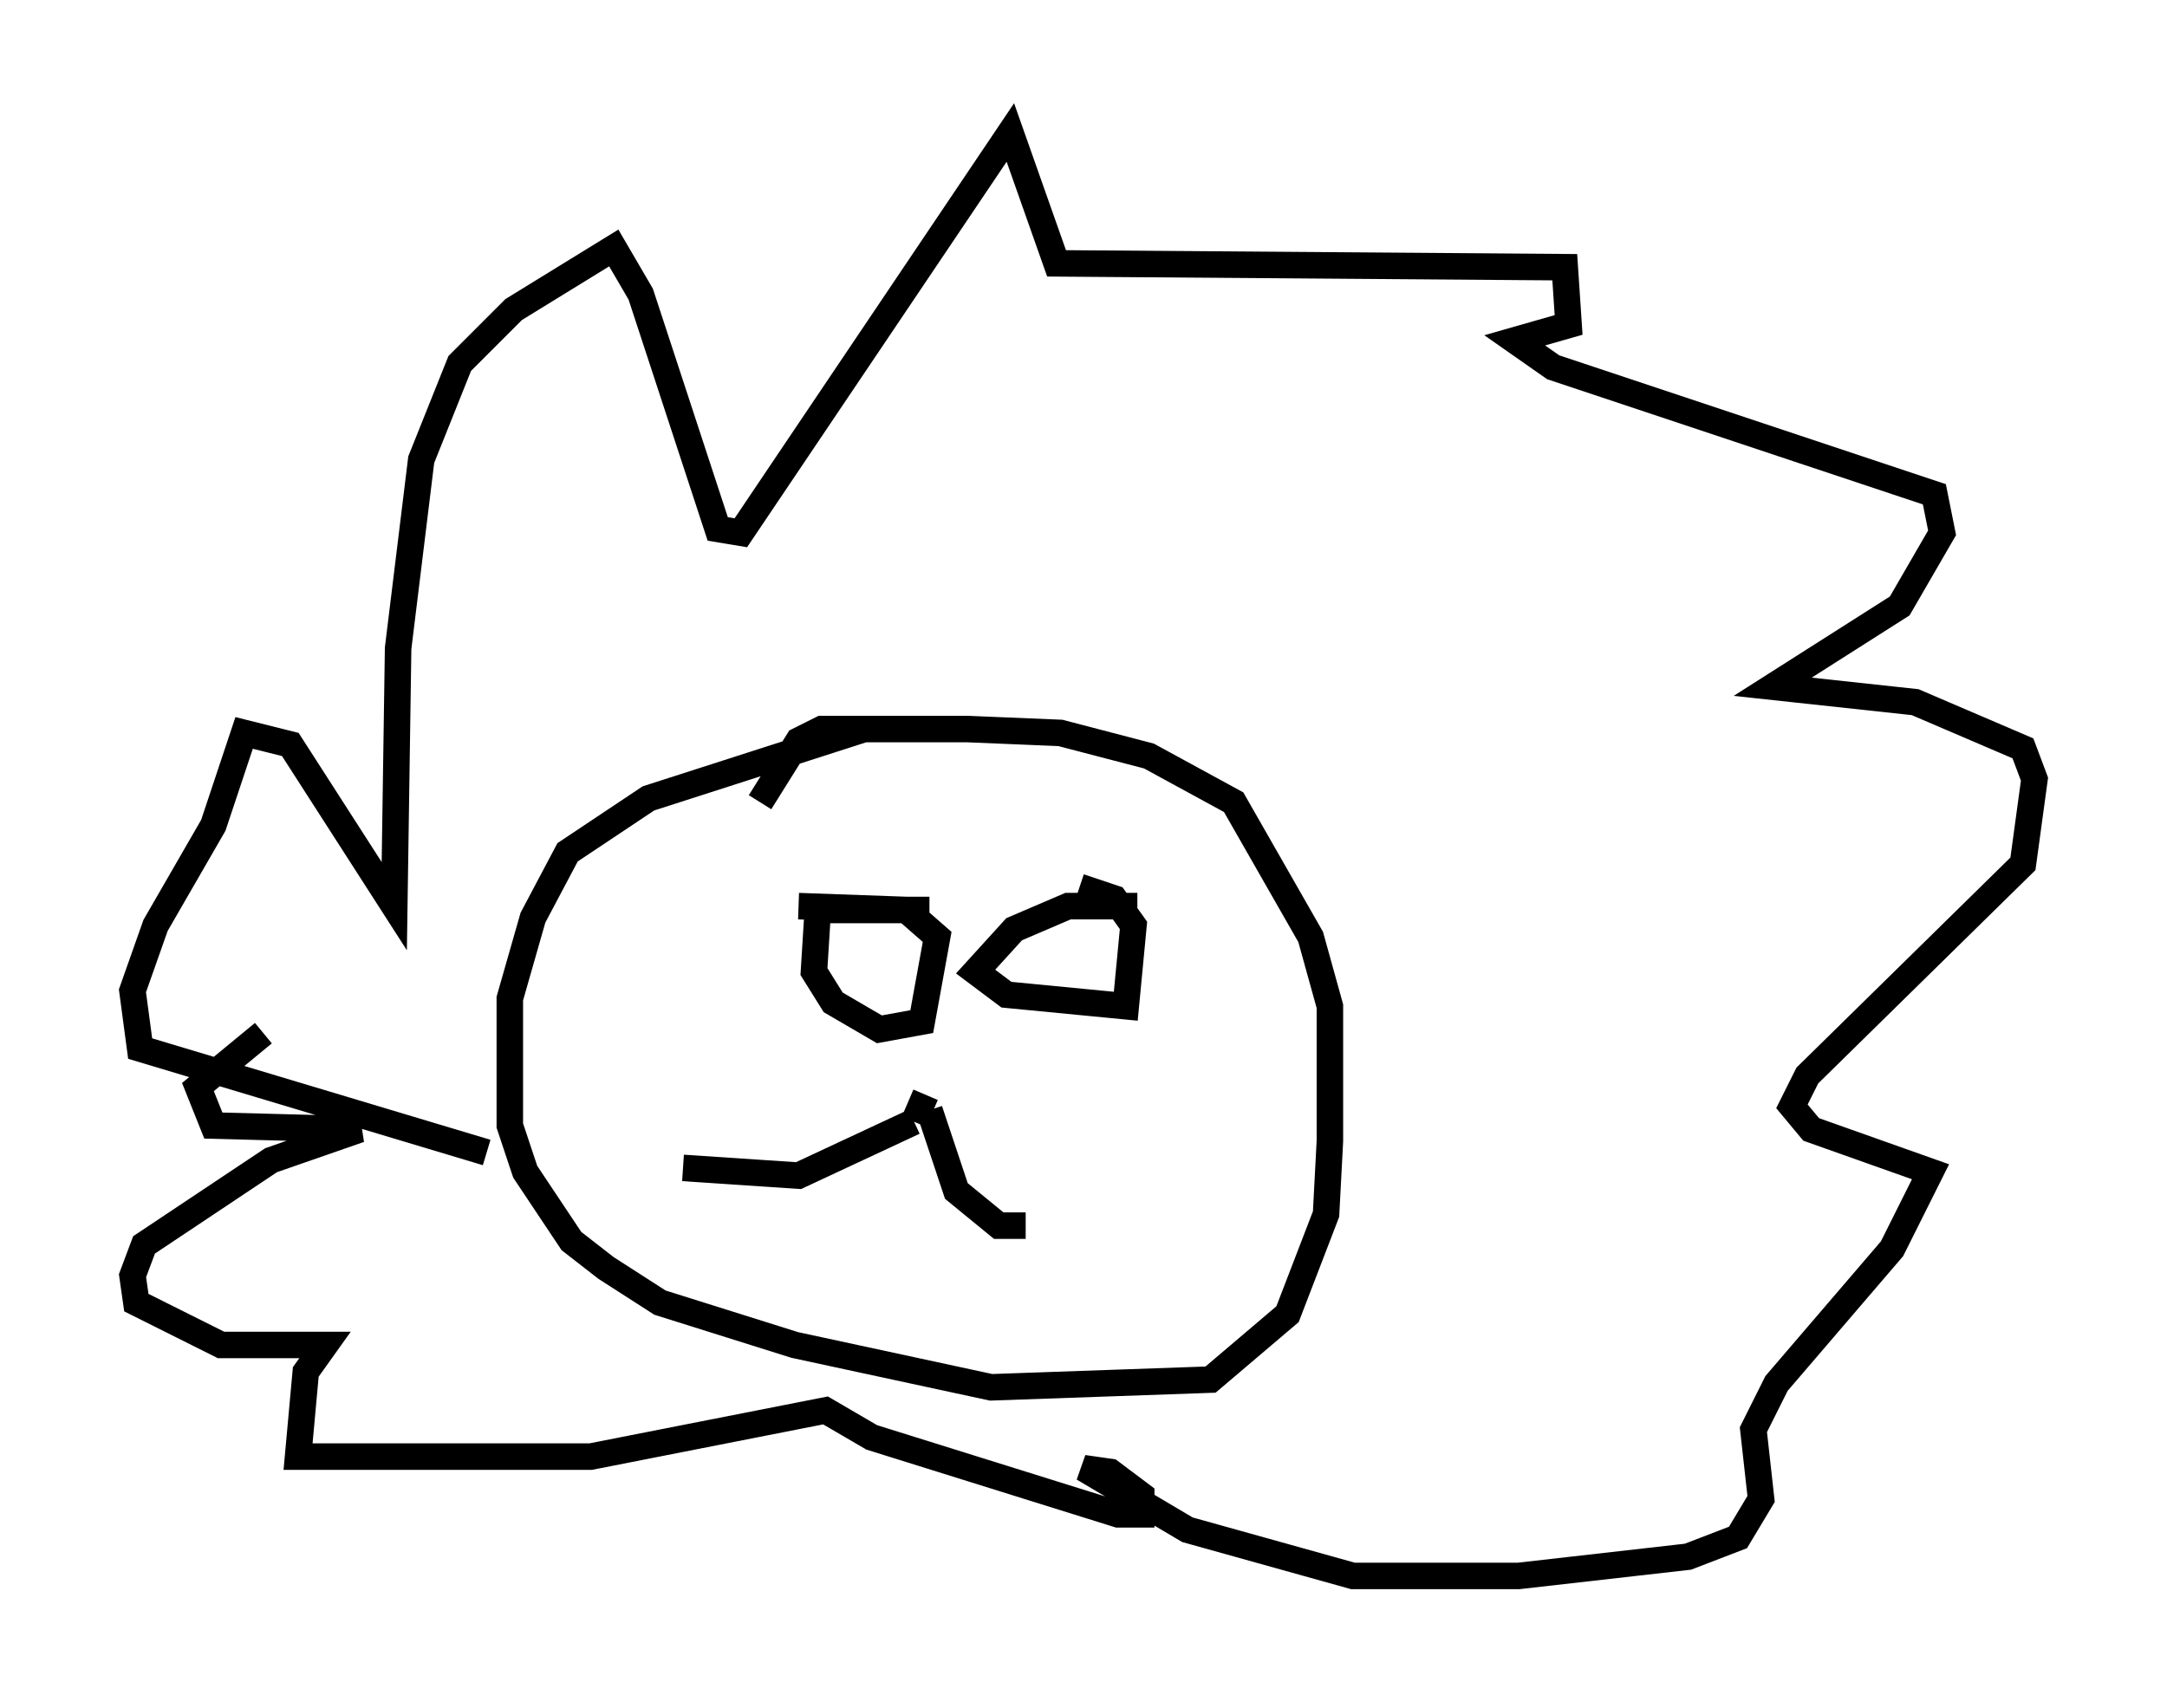<?xml version="1.0" encoding="utf-8" ?>
<svg baseProfile="full" height="64.469" version="1.1" width="81.754" xmlns="http://www.w3.org/2000/svg" xmlns:ev="http://www.w3.org/2001/xml-events" xmlns:xlink="http://www.w3.org/1999/xlink"><defs /><rect fill="white" height="64.469" width="81.754" x="0" y="0" /><path d="M34.195, 27.659 m-1.598, -0.145 l-8.134, 2.615 -3.05, 2.034 l-1.307, 2.469 -0.872, 3.05 l0.0, 4.793 0.581, 1.743 l1.743, 2.615 1.307, 1.017 l2.034, 1.307 5.084, 1.598 l7.408, 1.598 8.279, -0.291 l2.905, -2.469 1.453, -3.777 l0.145, -2.76 0.0, -5.084 l-0.726, -2.615 -2.905, -5.084 l-3.196, -1.743 -3.341, -0.872 l-3.486, -0.145 -5.52, 0.0 l-0.872, 0.436 -1.453, 2.324 m6.391, 4.067 l-4.212, 0.0 -0.145, 2.324 l0.726, 1.162 1.743, 1.017 l1.598, -0.291 0.581, -3.196 l-1.162, -1.017 -4.067, -0.145 m12.782, 0.0 l-2.615, 0.0 -2.034, 0.872 l-1.453, 1.598 1.162, 0.872 l4.503, 0.436 0.291, -3.05 l-0.726, -1.017 -1.307, -0.436 m-5.81, 7.844 l-0.436, 1.017 m0.0, 0.0 l-4.358, 2.034 -4.358, -0.291 m9.296, -2.179 l1.017, 3.05 1.598, 1.307 l1.017, 0.0 m-20.335, -2.76 l-13.073, -3.922 -0.291, -2.179 l0.872, -2.469 2.179, -3.777 l1.162, -3.486 1.743, 0.436 l3.922, 6.101 0.145, -9.732 l0.872, -7.117 1.453, -3.631 l2.034, -2.034 3.777, -2.324 l1.017, 1.743 2.905, 8.86 l0.872, 0.145 10.168, -15.106 l1.743, 4.939 19.173, 0.145 l0.145, 2.179 -2.034, 0.581 l1.453, 1.017 14.38, 4.793 l0.291, 1.453 -1.598, 2.76 l-4.793, 3.05 5.374, 0.581 l4.067, 1.743 0.436, 1.162 l-0.436, 3.196 -8.134, 7.989 l-0.581, 1.162 0.726, 0.872 l4.503, 1.598 -1.453, 2.905 l-4.358, 5.084 -0.872, 1.743 l0.291, 2.615 -0.872, 1.453 l-1.888, 0.726 -6.391, 0.726 l-6.246, 0.0 -6.246, -1.743 l-3.922, -2.324 1.017, 0.145 l1.162, 0.872 0.0, 0.726 l-0.872, 0.0 -9.296, -2.905 l-1.743, -1.017 -8.86, 1.743 l-11.039, 0.0 0.291, -3.196 l0.726, -1.017 -3.922, 0.0 l-3.196, -1.598 -0.145, -1.017 l0.436, -1.162 4.793, -3.196 l3.341, -1.162 -5.52, -0.145 l-0.581, -1.453 2.469, -2.034 " fill="none" stroke="black" stroke-width="1" /></svg>